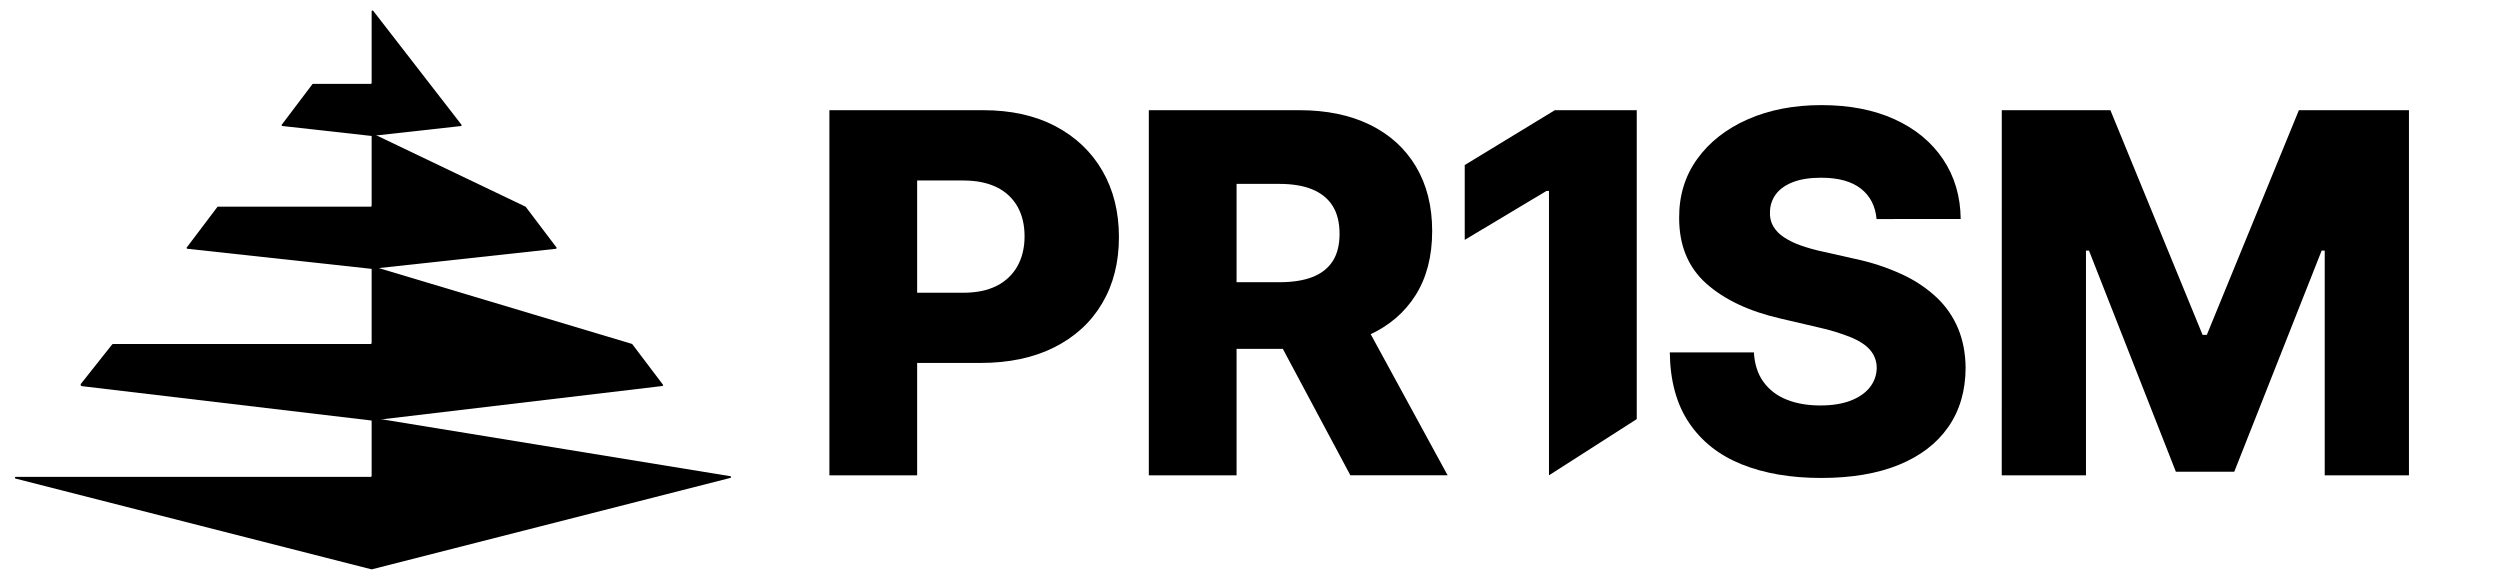 <svg width="409" height="95" viewBox="0 0 409 95" fill="none" xmlns="http://www.w3.org/2000/svg">
<path d="M61.052 1.767L75.483 20.388C75.5 20.407 75.512 20.432 75.517 20.458C75.522 20.484 75.519 20.511 75.509 20.535C75.499 20.56 75.483 20.581 75.461 20.597C75.44 20.613 75.415 20.622 75.389 20.624L60.817 22.241C60.806 22.243 60.795 22.243 60.784 22.241L46.21 20.617C46.183 20.615 46.157 20.606 46.136 20.591C46.114 20.575 46.097 20.554 46.087 20.529C46.077 20.504 46.074 20.477 46.079 20.451C46.083 20.425 46.095 20.4 46.113 20.381L51.101 13.782C51.114 13.764 51.132 13.75 51.151 13.74C51.171 13.73 51.193 13.725 51.214 13.725H60.659C60.696 13.725 60.732 13.71 60.759 13.684C60.785 13.657 60.8 13.621 60.8 13.584V1.854C60.8 1.825 60.81 1.796 60.827 1.772C60.844 1.748 60.868 1.73 60.895 1.721C60.923 1.711 60.953 1.71 60.981 1.719C61.009 1.727 61.034 1.744 61.052 1.767Z" fill="black"/>
<path d="M61 21.865L85.965 33.807C85.986 33.816 86.004 33.831 86.017 33.849L91.027 40.467C91.046 40.486 91.058 40.511 91.063 40.538C91.068 40.564 91.066 40.592 91.055 40.617C91.045 40.642 91.028 40.663 91.006 40.679C90.983 40.694 90.957 40.703 90.93 40.703L60.814 43.984H60.785L30.664 40.701C30.637 40.7 30.611 40.692 30.589 40.676C30.567 40.661 30.549 40.639 30.539 40.614C30.529 40.589 30.526 40.562 30.531 40.535C30.536 40.508 30.549 40.484 30.568 40.465L35.556 33.866C35.569 33.848 35.587 33.834 35.606 33.824C35.626 33.814 35.647 33.809 35.669 33.809H60.658C60.696 33.809 60.732 33.794 60.758 33.768C60.785 33.741 60.8 33.705 60.8 33.667V22.004C60.798 21.98 60.802 21.955 60.813 21.933C60.824 21.91 60.84 21.891 60.86 21.877C60.88 21.863 60.904 21.854 60.928 21.852C60.953 21.85 60.977 21.854 61 21.865Z" fill="black"/>
<path d="M60.98 43.565L103.375 56.259C103.404 56.268 103.429 56.286 103.448 56.311L108.453 62.928C108.468 62.948 108.478 62.972 108.481 62.996C108.484 63.021 108.48 63.046 108.471 63.069C108.461 63.092 108.445 63.112 108.425 63.127C108.405 63.142 108.381 63.151 108.356 63.153L60.825 68.799H60.799L13.396 63.176C13.354 63.172 13.315 63.156 13.281 63.131C13.248 63.106 13.222 63.073 13.206 63.034C13.19 62.996 13.184 62.954 13.189 62.912C13.194 62.871 13.21 62.832 13.235 62.798L18.334 56.368C18.356 56.338 18.385 56.315 18.418 56.298C18.45 56.282 18.486 56.273 18.523 56.273H60.658C60.695 56.273 60.731 56.258 60.758 56.232C60.784 56.205 60.799 56.169 60.799 56.131V43.7C60.799 43.678 60.805 43.656 60.815 43.637C60.825 43.617 60.839 43.6 60.856 43.587C60.874 43.574 60.894 43.565 60.916 43.562C60.938 43.558 60.96 43.559 60.98 43.565Z" fill="black"/>
<path d="M60.962 68.352L119.483 77.907C119.514 77.913 119.543 77.929 119.565 77.953C119.586 77.977 119.599 78.008 119.6 78.04C119.602 78.072 119.593 78.104 119.574 78.13C119.555 78.156 119.528 78.175 119.497 78.184L60.835 93.142C60.812 93.149 60.787 93.149 60.764 93.142L2.538 78.295C2.505 78.286 2.476 78.266 2.457 78.237C2.438 78.209 2.43 78.174 2.434 78.14C2.439 78.106 2.455 78.075 2.481 78.052C2.506 78.029 2.539 78.016 2.574 78.016H60.658C60.696 78.016 60.732 78.001 60.758 77.975C60.785 77.948 60.8 77.912 60.8 77.874V68.492C60.8 68.471 60.804 68.451 60.813 68.433C60.821 68.414 60.834 68.398 60.849 68.385C60.865 68.371 60.883 68.362 60.902 68.356C60.922 68.351 60.942 68.349 60.962 68.352Z" fill="black"/>
<path d="M135.689 77.761V18.027H160.844C165.404 18.027 169.344 18.9 172.665 20.648C175.985 22.395 178.547 24.826 180.35 27.938C182.154 31.052 183.056 34.669 183.057 38.787C183.057 42.926 182.14 46.543 180.306 49.638C178.472 52.732 175.86 55.128 172.472 56.826C169.081 58.527 165.056 59.377 160.399 59.377H144.877V47.894H157.56C159.763 47.894 161.606 47.51 163.091 46.744C164.516 46.032 165.694 44.906 166.469 43.514C167.235 42.126 167.619 40.509 167.619 38.661C167.619 36.793 167.235 35.176 166.469 33.81C165.688 32.432 164.504 31.326 163.076 30.641C161.583 29.899 159.745 29.528 157.56 29.528H150.045V77.761H135.689Z" fill="black"/>
<path d="M187.947 77.761V18.027H212.566C217.027 18.027 220.883 18.824 224.133 20.418C227.383 22.012 229.89 24.293 231.655 27.259C233.421 30.228 234.304 33.741 234.304 37.798C234.304 41.914 233.402 45.407 231.598 48.278C229.793 51.148 227.233 53.332 223.916 54.83C220.598 56.328 216.668 57.077 212.128 57.077H196.56V46.169H209.325C211.477 46.169 213.278 45.885 214.729 45.319C216.18 44.752 217.279 43.887 218.028 42.722C218.777 41.56 219.152 40.067 219.152 38.242C219.152 36.416 218.777 34.903 218.028 33.702C217.278 32.503 216.174 31.6 214.714 30.994C213.255 30.388 211.459 30.085 209.325 30.085H202.302V77.761H187.947ZM221.801 50.189L236.827 77.754H220.918L206.192 50.189H221.801Z" fill="black"/>
<path d="M267.772 18.027V68.565L253.412 77.761V31.239H252.998L239.63 39.243V27L254.371 18.027H267.772Z" fill="black"/>
<path d="M307.006 35.836C306.813 33.707 305.957 32.049 304.439 30.86C302.92 29.672 300.756 29.077 297.946 29.076C296.091 29.076 294.545 29.317 293.308 29.801C292.071 30.285 291.144 30.947 290.525 31.788C289.909 32.625 289.574 33.636 289.568 34.676C289.513 35.495 289.7 36.313 290.106 37.027C290.543 37.746 291.138 38.356 291.846 38.811C292.711 39.373 293.642 39.826 294.618 40.16C295.813 40.578 297.034 40.918 298.274 41.176L303.379 42.328C306.065 42.882 308.679 43.739 311.171 44.883C313.259 45.835 315.18 47.119 316.858 48.684C318.367 50.113 319.558 51.843 320.355 53.761C321.147 55.677 321.553 57.825 321.574 60.204C321.554 63.958 320.606 67.179 318.73 69.868C316.854 72.556 314.161 74.617 310.649 76.049C307.138 77.478 302.906 78.194 297.953 78.195C292.981 78.195 288.648 77.453 284.952 75.969C281.257 74.485 278.384 72.221 276.334 69.177C274.284 66.14 273.233 62.3 273.18 57.657H286.936C287.051 59.574 287.563 61.17 288.474 62.445C289.422 63.754 290.726 64.762 292.232 65.349C293.827 66.005 295.682 66.334 297.797 66.334C299.732 66.334 301.381 66.073 302.745 65.551C304.109 65.029 305.16 64.303 305.899 63.375C306.626 62.469 307.025 61.344 307.03 60.182C307.035 59.126 306.665 58.103 305.986 57.295C305.308 56.492 304.269 55.795 302.867 55.207C301.131 54.513 299.34 53.965 297.513 53.567L291.303 52.116C286.156 50.936 282.104 49.025 279.144 46.384C276.185 43.742 274.706 40.164 274.709 35.65C274.69 31.976 275.679 28.755 277.677 25.989C279.674 23.222 282.431 21.065 285.947 19.516C289.468 17.969 293.482 17.195 297.99 17.195C302.592 17.195 306.592 17.974 309.989 19.531C313.386 21.088 316.022 23.269 317.895 26.074C319.773 28.88 320.731 32.13 320.769 35.825L307.006 35.836Z" fill="black"/>
<path d="M327.492 18.027H345.26L360.342 54.784H361.036L376.1 18.027H394.105V77.761H380.324V41H379.821L365.525 77.175H355.973L341.758 41H341.266V77.761H327.485L327.492 18.027Z" fill="black"/>
</svg>
